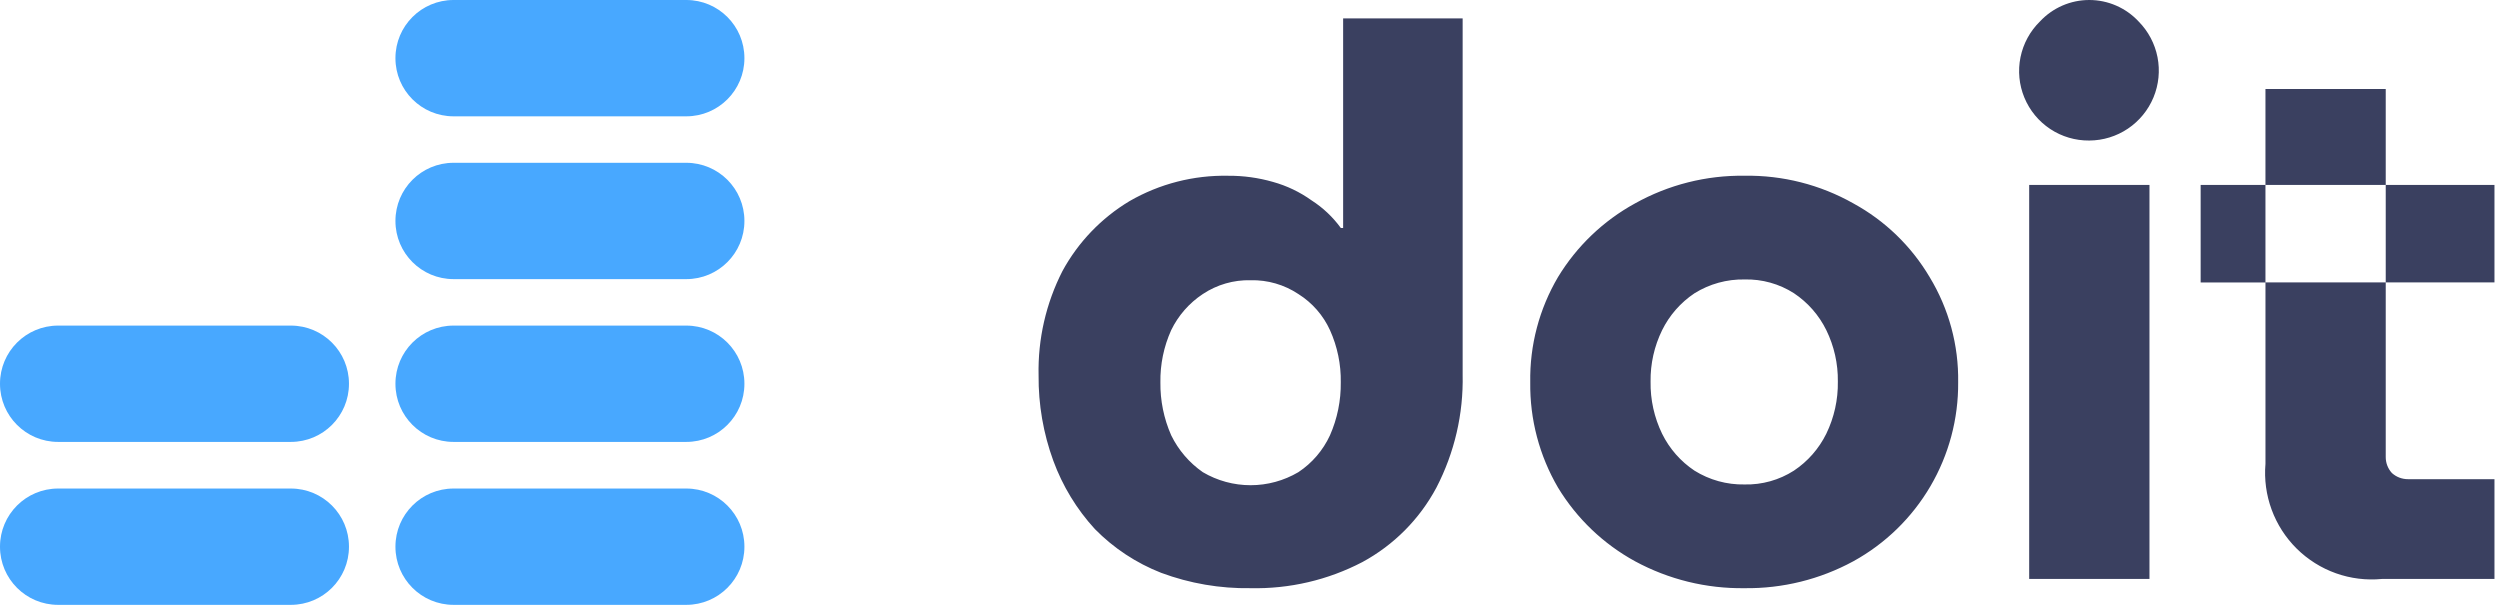 <svg xmlns="http://www.w3.org/2000/svg" xmlns:xlink="http://www.w3.org/1999/xlink" fill="none" version="1.1" width="170" height="41.13" viewBox="0 0 170 41.13"><g style="mix-blend-mode:passthrough"><g style="mix-blend-mode:passthrough"><path d="M30.84,0L46.67,0C48.852,0,50.62,1.768,50.62,3.95L50.62,3.96C50.62,6.142,48.852,7.91,46.67,7.91L30.84,7.91C28.659,7.91,26.89,6.142,26.89,3.96L26.89,3.95C26.89,1.768,28.659,0,30.84,0ZM30.84,11.07L46.67,11.07C48.852,11.07,50.62,12.838,50.62,15.02L50.62,15.03C50.62,17.212,48.852,18.98,46.67,18.98L30.84,18.98C28.659,18.98,26.89,17.212,26.89,15.03L26.89,15.02C26.89,12.838,28.659,11.07,30.84,11.07ZM3.95,22.14L19.78,22.14C21.962,22.14,23.73,23.909,23.73,26.09L23.73,26.1C23.73,28.282,21.962,30.05,19.78,30.05L3.95,30.05C1.768,30.05,0,28.282,0,26.1L0,26.09C0,23.909,1.768,22.14,3.95,22.14ZM46.67,22.14L30.84,22.14C28.659,22.14,26.89,23.909,26.89,26.09L26.89,26.1C26.89,28.282,28.659,30.05,30.84,30.05L46.67,30.05C48.852,30.05,50.62,28.282,50.62,26.1L50.62,26.09C50.62,23.909,48.852,22.14,46.67,22.14ZM3.95,33.22L19.78,33.22C21.962,33.22,23.73,34.989,23.73,37.17L23.73,37.18C23.73,39.361,21.962,41.13,19.78,41.13L3.95,41.13C1.768,41.13,0,39.361,0,37.18L0,37.17C0,34.989,1.768,33.22,3.95,33.22ZM46.67,33.22L30.84,33.22C28.659,33.22,26.89,34.989,26.89,37.17L26.89,37.18C26.89,39.361,28.659,41.13,30.84,41.13L46.67,41.13C48.852,41.13,50.62,39.361,50.62,37.18L50.62,37.17C50.62,34.989,48.852,33.22,46.67,33.22Z" fill-rule="evenodd" fill="#48A8FF" fill-opacity="1"/></g><g style="mix-blend-mode:passthrough"><path d="M118.632,39.996C116.035,40.034,113.471,39.404,111.187,38.168C109.028,36.988,107.22,35.259,105.944,33.155C104.676,30.985,104.023,28.51,104.057,25.996C104.015,23.483,104.668,21.008,105.944,18.842C107.22,16.739,109.029,15.01,111.187,13.829C113.461,12.561,116.028,11.913,118.632,11.95C121.219,11.909,123.771,12.557,126.025,13.829C128.175,15.002,129.968,16.734,131.215,18.842C132.523,20.997,133.195,23.477,133.155,25.996C133.175,28.48,132.523,30.923,131.267,33.066C130.012,35.208,128.2,36.972,126.024,38.168C123.757,39.4,121.212,40.029,118.632,39.996C118.632,39.996,118.632,39.996,118.632,39.996ZM118.632,19.003C117.429,18.98,116.245,19.307,115.225,19.943C114.284,20.571,113.525,21.436,113.025,22.45C112.492,23.539,112.222,24.738,112.239,25.95C112.219,27.177,112.488,28.392,113.024,29.496C113.524,30.511,114.283,31.376,115.224,32.003C116.244,32.64,117.428,32.967,118.631,32.943C119.818,32.972,120.987,32.644,121.987,32.003C122.928,31.376,123.687,30.511,124.187,29.496C124.724,28.391,124.994,27.174,124.974,25.945C124.99,24.733,124.721,23.534,124.187,22.445C123.688,21.43,122.929,20.565,121.987,19.938C120.987,19.299,119.818,18.974,118.632,19.003C118.632,19.003,118.632,19.003,118.632,19.003C118.632,19.003,118.632,19.003,118.632,19.003ZM85.041,39.996C82.966,40.029,80.904,39.675,78.959,38.952C77.264,38.288,75.727,37.274,74.451,35.975C73.214,34.626,72.254,33.046,71.624,31.327C70.945,29.47,70.607,27.505,70.624,25.527C70.569,23.063,71.127,20.623,72.249,18.427C73.318,16.465,74.893,14.824,76.81,13.675C78.848,12.499,81.169,11.904,83.521,11.952C84.549,11.945,85.573,12.086,86.561,12.37C87.502,12.631,88.389,13.055,89.183,13.623C89.959,14.12,90.635,14.758,91.176,15.503C91.176,15.503,91.333,15.503,91.333,15.503C91.333,15.503,91.333,1.249,91.333,1.249C91.333,1.249,99.46,1.249,99.46,1.249C99.46,1.249,99.46,25.479,99.46,25.479C99.518,28.147,98.904,30.786,97.677,33.155C96.532,35.301,94.782,37.062,92.644,38.22C90.3,39.444,87.684,40.054,85.041,39.996C85.041,39.996,85.041,39.996,85.041,39.996ZM85.041,19.056C83.886,19.028,82.751,19.356,81.79,19.996C80.866,20.607,80.124,21.454,79.641,22.45C79.138,23.565,78.888,24.777,78.907,26C78.892,27.239,79.142,28.466,79.641,29.6C80.132,30.605,80.872,31.468,81.79,32.107C82.775,32.688,83.897,32.994,85.04,32.994C86.183,32.994,87.305,32.688,88.29,32.107C89.225,31.488,89.969,30.619,90.439,29.6C90.938,28.467,91.188,27.239,91.173,26C91.193,24.777,90.942,23.565,90.439,22.45C89.978,21.44,89.232,20.587,88.292,19.996C87.331,19.356,86.195,19.028,85.041,19.056C85.041,19.056,85.041,19.056,85.041,19.056C85.041,19.056,85.041,19.056,85.041,19.056ZM169.624,39.369C169.624,39.369,161.969,39.369,161.969,39.369C160.911,39.471,159.844,39.339,158.843,38.983C157.842,38.626,156.932,38.054,156.176,37.307C155.421,36.559,154.839,35.655,154.472,34.658C154.105,33.661,153.961,32.595,154.052,31.536C154.052,31.536,154.052,19.207,154.052,19.207C154.052,19.207,149.644,19.207,149.644,19.207C149.644,19.207,149.644,12.576,149.644,12.576C149.644,12.576,154.051,12.576,154.051,12.576C154.051,12.576,154.051,6.053,154.051,6.053C154.051,6.053,162.23,6.053,162.23,6.053C162.23,6.053,162.23,12.574,162.23,12.574C162.23,12.574,154.051,12.574,154.051,12.574C154.051,12.574,154.051,19.204,154.051,19.204C154.051,19.204,162.23,19.204,162.23,19.204C162.23,19.204,162.23,12.576,162.23,12.576C162.23,12.576,169.624,12.576,169.624,12.576C169.624,12.576,169.624,19.205,169.624,19.205C169.624,19.205,162.23,19.205,162.23,19.205C162.23,19.205,162.23,31.066,162.23,31.066C162.225,31.473,162.375,31.866,162.65,32.166C162.951,32.439,163.344,32.588,163.75,32.584C163.75,32.584,169.624,32.584,169.624,32.584C169.624,32.584,169.624,39.372,169.624,39.372C169.624,39.372,169.624,39.369,169.624,39.369C169.624,39.369,169.624,39.369,169.624,39.369ZM146.164,39.369C146.164,39.369,137.984,39.369,137.984,39.369C137.984,39.369,137.984,12.576,137.984,12.576C137.984,12.576,146.164,12.576,146.164,12.576C146.164,12.576,146.164,39.365,146.164,39.365C146.164,39.365,146.164,39.369,146.164,39.369C146.164,39.369,146.164,39.369,146.164,39.369ZM142.071,9.556C141.129,9.566,140.205,9.294,139.419,8.775C138.633,8.255,138.02,7.513,137.659,6.642C137.298,5.772,137.206,4.814,137.394,3.89C137.582,2.967,138.042,2.121,138.715,1.461C139.144,1,139.663,0.633,140.24,0.381C140.818,0.13,141.441,0,142.07,0C142.7,-7.10543e-15,143.323,0.13,143.9,0.381C144.478,0.633,144.997,1,145.426,1.461C146.084,2.127,146.531,2.971,146.711,3.89C146.891,4.808,146.795,5.759,146.437,6.623C146.079,7.488,145.473,8.227,144.697,8.749C143.92,9.271,143.007,9.552,142.071,9.556C142.071,9.556,142.071,9.556,142.071,9.556C142.071,9.556,142.071,9.556,142.071,9.556Z" fill="#3A4060" fill-opacity="1"/></g></g></svg>